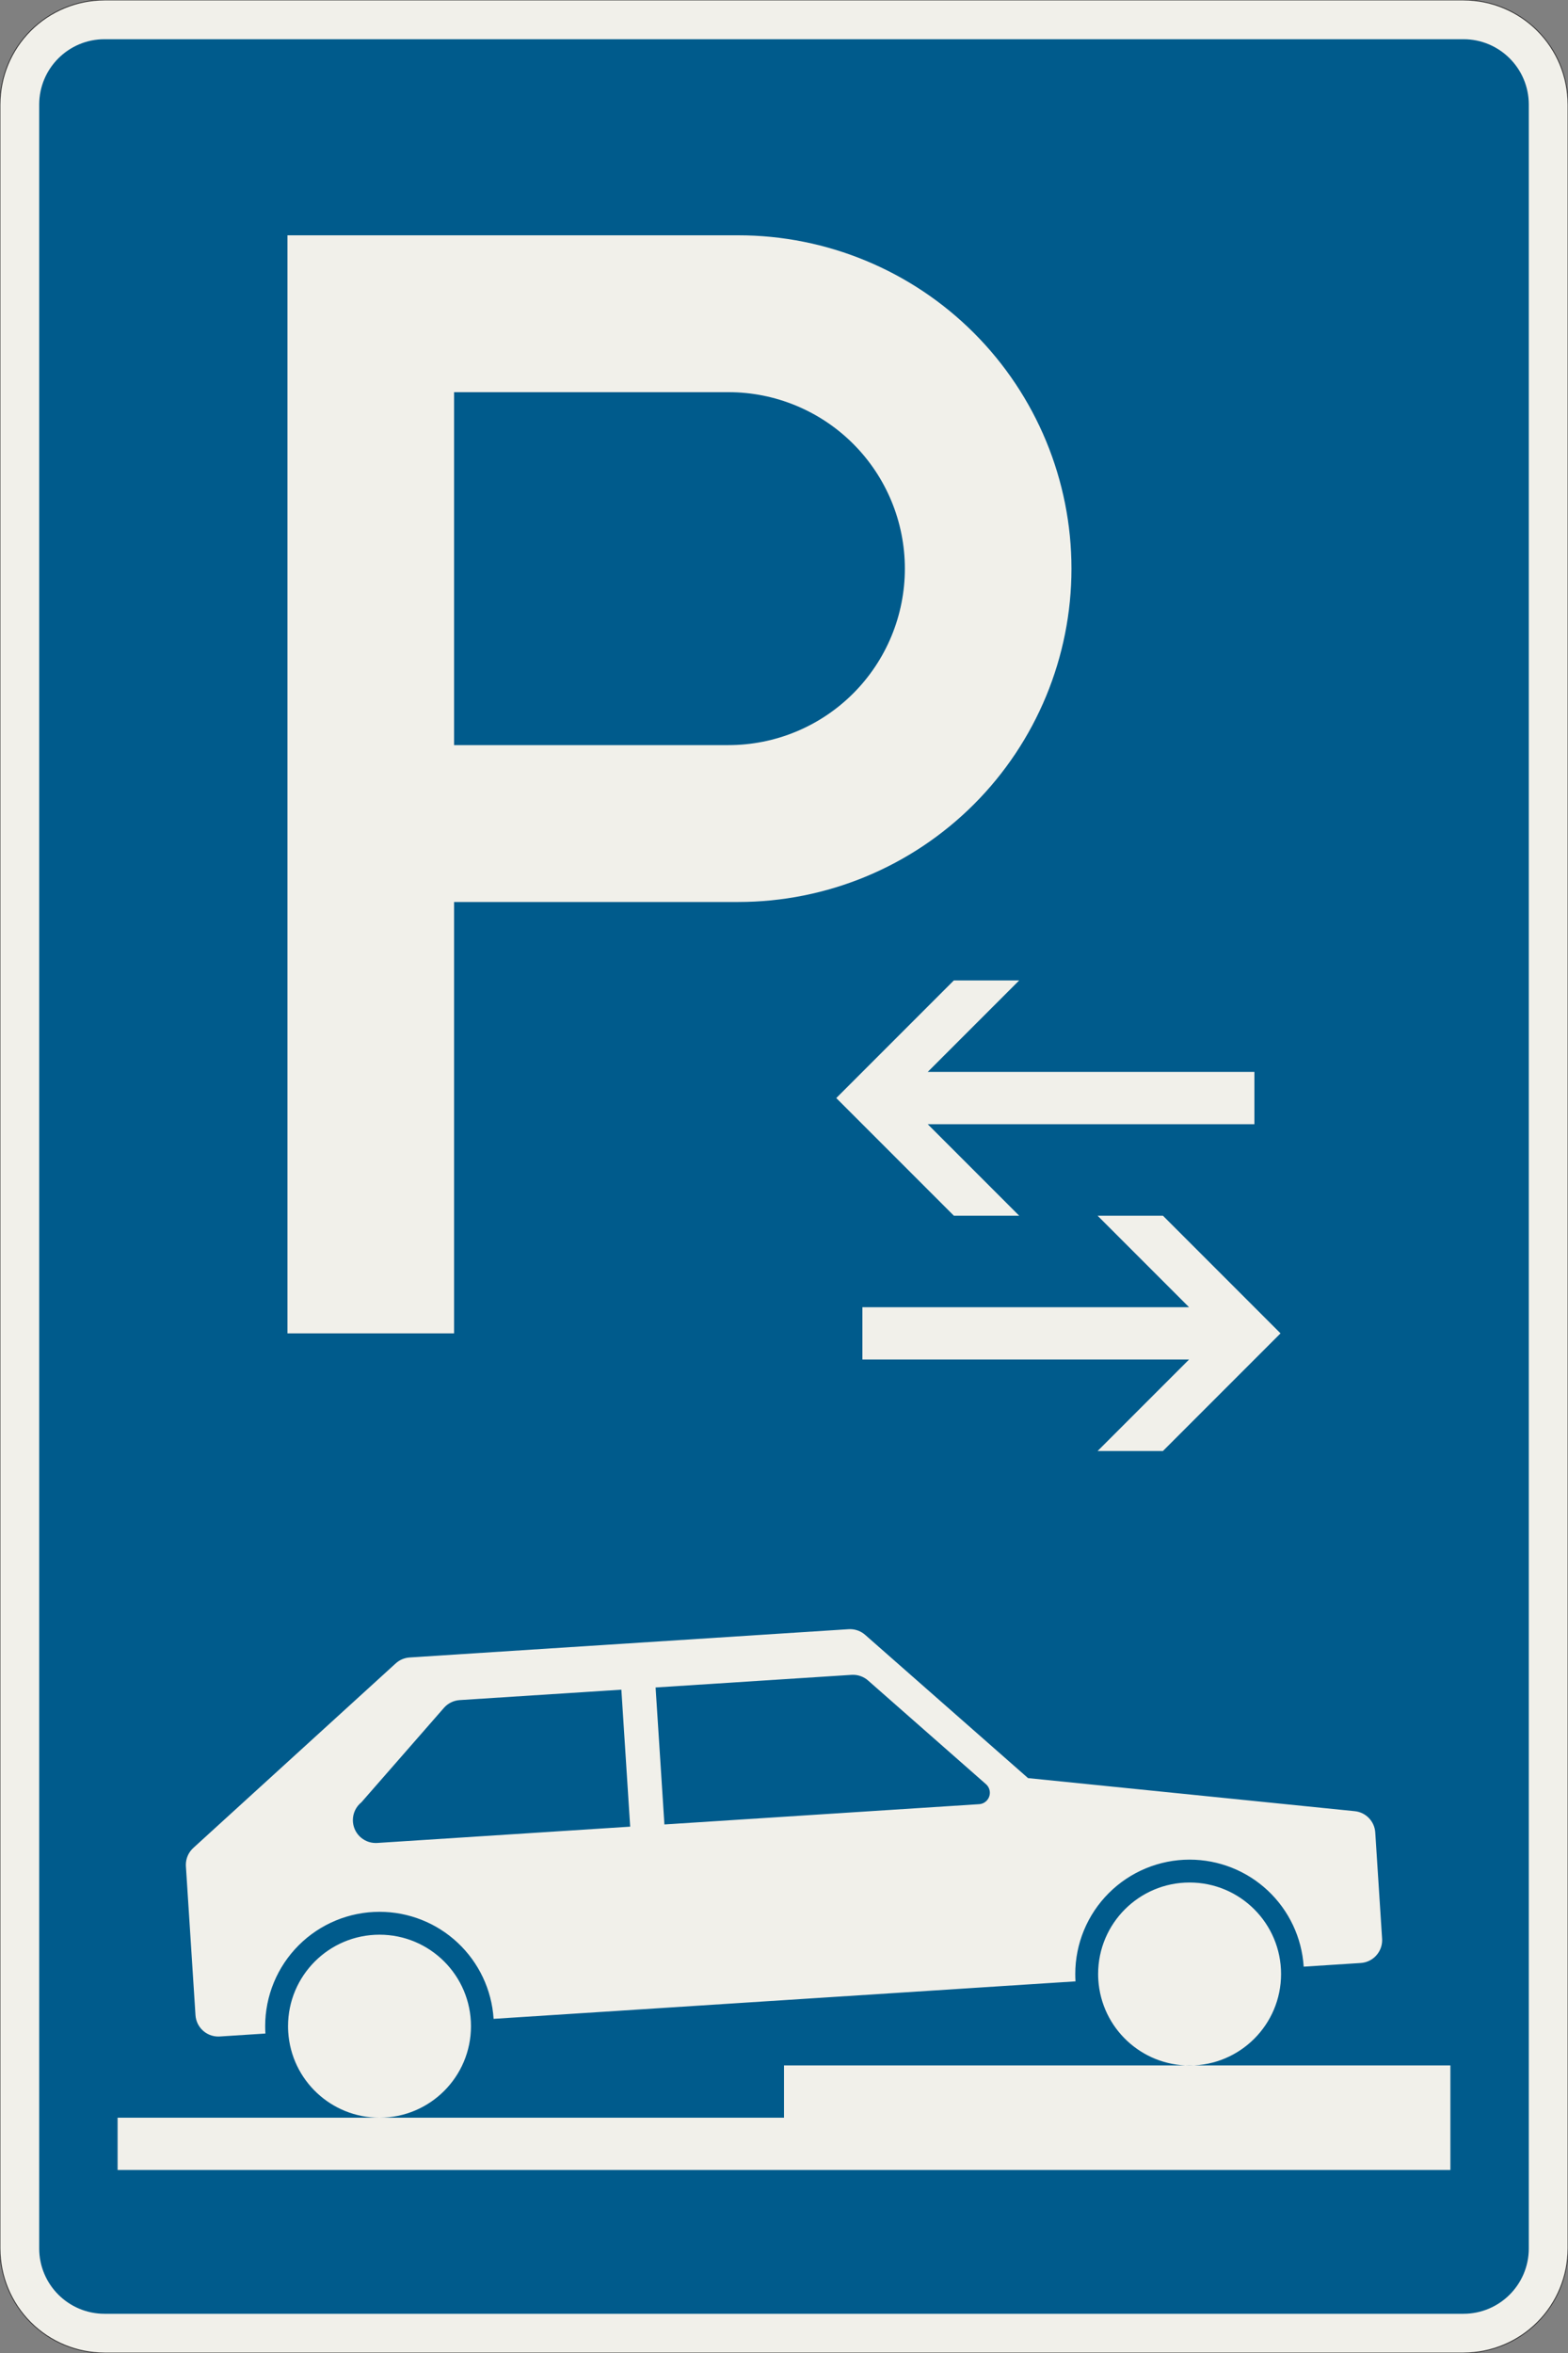 <?xml version="1.0" encoding="UTF-8"?>
<svg xmlns="http://www.w3.org/2000/svg" xmlns:xlink="http://www.w3.org/1999/xlink" width="600mm" height="900mm" viewBox="0 0 6000 9000" version="1.1">
<rect x="0" y="0" width="6000" height="9000" fill="#808080" stroke="none"/>
<g id="surface3426">
<path style="fill-rule:evenodd;fill:rgb(94.51%,94.118%,91.765%);fill-opacity:1;stroke-width:0.3;stroke-linecap:butt;stroke-linejoin:miter;stroke:rgb(16.471%,16.078%,16.471%);stroke-opacity:1;stroke-miterlimit:3;" d="M -260 -600 C -270.609 -600 -280.783 -595.786 -288.284 -588.284 C -295.786 -580.783 -300 -570.609 -300 -560 L -300 260 C -300 270.609 -295.786 280.783 -288.284 288.284 C -280.783 295.786 -270.609 300 -260 300 L 260 300 C 270.609 300 280.783 295.786 288.284 288.284 C 295.786 280.783 300 270.609 300 260 L 300 -560 C 300 -570.609 295.786 -580.783 288.284 -588.284 C 280.783 -595.786 270.609 -600 260 -600 L -260 -600 " transform="matrix(10,0,0,-10,3000,3000)"/>
<path style=" stroke:none;fill-rule:evenodd;fill:rgb(0%,35.686%,54.902%);fill-opacity:1;" d="M 400 8850 C 261.93 8850 150 8738.07 150 8600 L 150 400 C 150 261.93 261.93 150 400 150 L 5600 150 C 5738.07 150 5850 261.93 5850 400 L 5850 8600 C 5850 8738.07 5738.07 8850 5600 8850 L 400 8850 "/>
<path style=" stroke:none;fill-rule:evenodd;fill:rgb(94.51%,94.118%,91.765%);fill-opacity:1;" d="M 5550 8300 L 5550 7900 L 3000 7900 L 3000 8100 L 450 8100 L 450 8300 L 5550 8300 M 4202.758 7572.902 C 4202.277 7565.414 4202.035 7557.914 4202.035 7550.414 C 4202.035 7357.113 4358.734 7200.414 4552.035 7200.414 C 4745.336 7200.414 4902.035 7357.113 4902.035 7550.414 C 4902.035 7743.711 4745.336 7900.414 4552.035 7900.414 C 4367.465 7900.414 4214.617 7757.09 4202.758 7572.902 M 1102.926 7772.488 C 1102.445 7765.004 1102.203 7757.504 1102.203 7750 C 1102.203 7556.699 1258.902 7400 1452.203 7400 C 1645.504 7400 1802.203 7556.699 1802.203 7750 C 1802.203 7943.301 1645.504 8100 1452.203 8100 C 1267.633 8100 1114.785 7956.676 1102.926 7772.488 M 4988.633 7522.301 L 5206.93 7508.246 C 5252.977 7505.281 5288.809 7467.07 5288.809 7420.93 C 5288.809 7419.051 5288.746 7417.176 5288.625 7415.305 L 5262.469 7009.02 C 5259.719 6966.336 5226.512 6931.895 5183.957 6927.586 L 3933.859 6801.086 L 3310.492 6253.133 C 3294.52 6239.094 3273.984 6231.352 3252.723 6231.352 C 3250.848 6231.352 3248.973 6231.414 3247.102 6231.535 L 1567.516 6339.676 C 1547.688 6340.953 1528.887 6348.941 1514.199 6362.324 L 739.754 7068.094 C 721.562 7084.676 711.191 7108.152 711.191 7132.766 C 711.191 7134.641 711.254 7136.516 711.375 7138.391 L 748.027 7707.656 C 750.992 7753.703 789.203 7789.535 835.348 7789.535 C 837.223 7789.535 839.098 7789.477 840.969 7789.355 L 1015.605 7778.109 C 1015.004 7768.754 1014.703 7759.379 1014.703 7750 C 1014.703 7633.969 1060.797 7522.688 1142.844 7440.641 C 1224.891 7358.594 1336.172 7312.5 1452.203 7312.5 C 1563.367 7312.5 1670.367 7354.816 1751.457 7430.855 C 1832.551 7506.895 1881.656 7610.953 1888.801 7721.891 L 4115.438 7578.523 C 4114.836 7569.164 4114.535 7559.789 4114.535 7550.414 C 4114.535 7434.379 4160.629 7323.102 4242.676 7241.055 C 4324.723 7159.008 4436.004 7112.914 4552.035 7112.914 C 4663.199 7112.914 4770.199 7155.23 4851.289 7231.27 C 4932.383 7307.309 4981.488 7411.367 4988.633 7522.301 M 2542.375 6978.359 L 3746.758 6900.812 C 3769.781 6899.332 3787.695 6880.223 3787.695 6857.152 C 3787.695 6844.57 3782.281 6832.598 3772.832 6824.293 L 3321.734 6427.773 C 3305.766 6413.734 3285.23 6405.992 3263.965 6405.992 C 3262.09 6405.992 3260.215 6406.051 3258.344 6406.172 L 2508.645 6454.441 L 2542.375 6978.359 M 2411.398 6986.793 L 2377.664 6462.875 L 1758.938 6502.715 C 1735.781 6504.203 1714.16 6514.836 1698.84 6532.266 L 1383.082 6893.496 C 1362.344 6910.102 1350.273 6935.23 1350.273 6961.797 C 1350.273 7010.121 1389.449 7049.297 1437.773 7049.297 C 1439.648 7049.297 1441.523 7049.238 1443.395 7049.117 L 2411.398 6986.793 "/>
<path style=" stroke:none;fill-rule:evenodd;fill:rgb(94.51%,94.118%,91.765%);fill-opacity:1;" d="M 1100 5100 L 1100 900 L 2825 900 C 3163.152 900 3487.453 1034.328 3726.562 1273.438 C 3965.672 1512.547 4100 1836.848 4100 2175 C 4100 2513.152 3965.672 2837.453 3726.562 3076.562 C 3487.453 3315.672 3163.152 3450 2825 3450 L 1737.5 3450 L 1737.5 5100 L 1100 5100 M 1737.5 2850 L 2787.5 2850 C 2966.52 2850 3138.211 2778.883 3264.797 2652.297 C 3391.383 2525.711 3462.5 2354.02 3462.5 2175 C 3462.5 1995.98 3391.383 1824.289 3264.797 1697.703 C 3138.211 1571.117 2966.52 1500 2787.5 1500 L 1737.5 1500 L 1737.5 2850 "/>
<path style=" stroke:none;fill-rule:evenodd;fill:rgb(94.51%,94.118%,91.765%);fill-opacity:1;" d="M 3200 4200 L 3650 3750 L 3900 3750 L 3550 4100 L 4800 4100 L 4800 4300 L 3550 4300 L 3900 4650 L 3650 4650 L 3200 4200 "/>
<path style=" stroke:none;fill-rule:evenodd;fill:rgb(94.51%,94.118%,91.765%);fill-opacity:1;" d="M 4900 5100 L 4450 4650 L 4200 4650 L 4550 5000 L 3300 5000 L 3300 5200 L 4550 5200 L 4200 5550 L 4450 5550 L 4900 5100 "/>
</g>
</svg>
